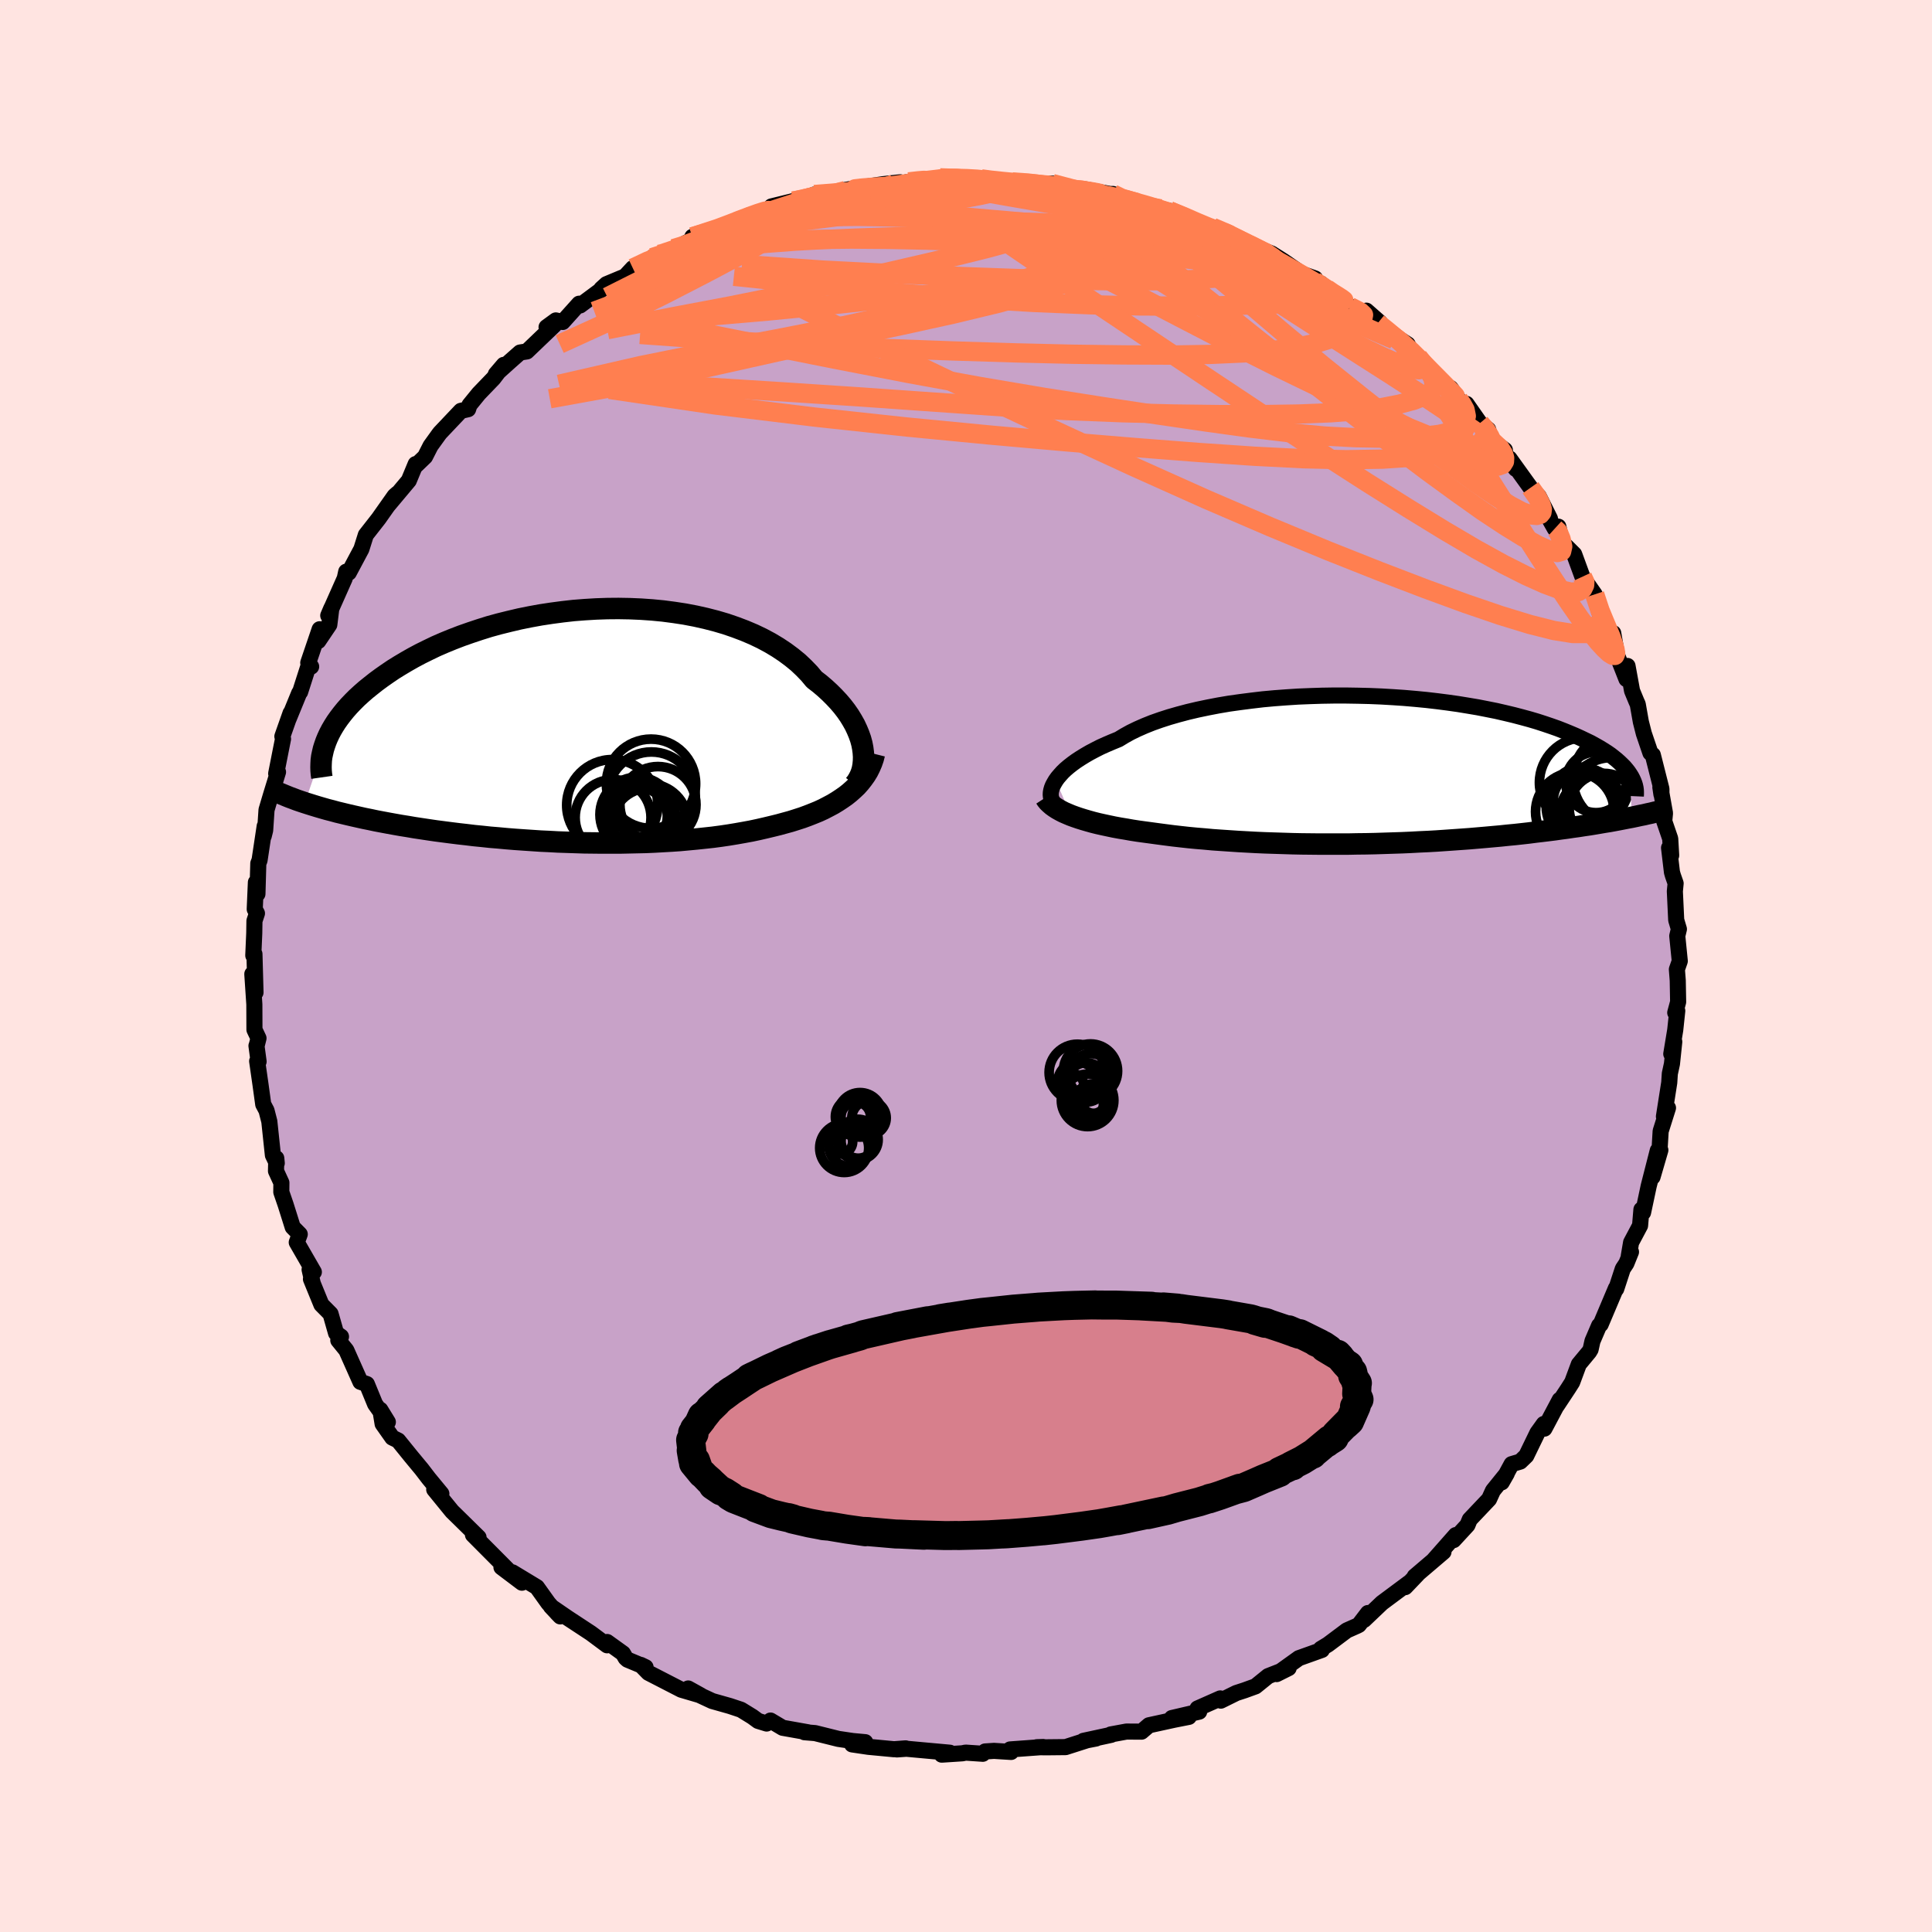 <svg xmlns="http://www.w3.org/2000/svg" width="500" height="500" viewBox="-100 -100 200 200"><defs><clipPath id="c"><path d="m29.71 2.29-.09-.46-.13-.48-.17-.48-.2-.48-.23-.49-.27-.48-.3-.49-.34-.49-.37-.48-.41-.48-.44-.47-.47-.47-.5-.46-.53-.45-.57-.44-.5-.6-.56-.58-.6-.57-.66-.54-.7-.52-.75-.5-.8-.48-.84-.45-.88-.42-.92-.39-.95-.36-.99-.34-1.02-.3-1.05-.27-1.07-.24-1.1-.21-1.11-.17-1.14-.15-1.14-.11-1.15-.08-1.17-.05-1.16-.02-1.17.01-1.16.04-1.17.07-1.15.09-1.15.13-1.13.15-1.12.17-1.1.2-1.09.22-1.06.25-1.05.26-1.02.28-.99.31-.96.32-.94.33-.91.35-.88.36-.85.37-.81.39-.79.39-.75.4-.72.41-.69.41-.66.41-.62.42-.6.42-.57.42-.53.42-.51.41-.48.42-.46.42-.42.42-.4.42-.37.42-.34.42-.32.42-.29.41-.26.41-.24.41-.21.4-.19.41-.16.39-2.18 6.33.44.14.45.14.46.14.48.14.49.14.51.13.51.14.54.13.54.13.56.13.58.13.58.13.6.12.61.13.63.12.64.12.66.12.68.12.69.11.7.12.73.11.73.11.75.11.77.1.77.1.8.1.8.09.82.1.82.08.84.09.85.07.86.08.87.07.87.06.89.06.89.06.89.04.9.05.91.03.9.03.91.03.91.01.92.01h1.82l.91-.02.9-.02.9-.02.9-.04.89-.05.88-.05.88-.06.86-.08.86-.08.85-.09.83-.09.83-.11.81-.12.79-.13.79-.14.76-.14.75-.16.74-.17.71-.17.65-.16.62-.17.62-.17.6-.19.59-.19.57-.21.56-.22.54-.22.52-.24.5-.26.49-.26.46-.28.44-.29.43-.3.4-.32"/></clipPath><clipPath id="b"><path d="m-32.3 1.09.2-.28.24-.28.26-.29.3-.29.34-.29.37-.29.4-.29.44-.29.47-.29.5-.29.53-.28.57-.29.6-.27.63-.27.66-.27.59-.36.65-.36.7-.34.75-.33.8-.32.85-.3.9-.29.94-.27.98-.26 1.02-.24 1.05-.22 1.09-.21 1.12-.19 1.14-.16 1.17-.15 1.18-.14 1.21-.11 1.21-.09 1.23-.08 1.24-.05 1.23-.04 1.24-.02h1.23l1.23.02 1.22.03 1.21.05 1.2.07 1.18.08 1.16.1 1.14.11 1.12.13 1.09.14 1.06.15 1.04.17 1.01.17.97.19.95.19.91.21.88.21.84.22.81.22.78.23.74.24.71.24.68.24.64.25.61.25.59.25.55.25.52.25.5.24.47.26.44.25.41.25.39.25.36.25.33.26.31.25.28.25.26.25.24.24.21.25.19.24.17.25.21 4.45-.43.08-.46.09-.46.09-.48.09-.49.09-.51.08-.52.09-.53.09-.55.09-.56.08-.57.09-.59.08-.6.09-.61.08-.63.09-.64.08-.66.08-.68.08-.69.09-.71.08-.73.08-.74.07-.76.08-.78.07-.78.07-.81.07-.82.07-.83.06-.85.06-.86.06-.87.06-.88.05-.89.04-.91.05-.91.04-.93.03-.92.03-.94.03-.94.02-.95.01-.95.02h-2.87l-.95-.01-.96-.01-.95-.02-.94-.03-.95-.03-.93-.03-.93-.04-.92-.05-.91-.05-.9-.06-.89-.06-.87-.06-.86-.08-.85-.07-.83-.08-.81-.09-.79-.09-.77-.1-.76-.1-.73-.1-.67-.09-.66-.09-.64-.1-.62-.11-.61-.1-.6-.11-.57-.12-.56-.12-.54-.12-.52-.13-.5-.14-.48-.14-.45-.14-.44-.15-.41-.15"/></clipPath><filter id="a"><feTurbulence baseFrequency=".05" numOctaves="3" result="noise" type="noise"/><feDisplacementMap in="SourceGraphic" in2="noise" scale="2"/></filter></defs><rect width="100%" height="100%" x="-100" y="-100" fill="#FFE4E1"/><path fill="#C8A2C8" stroke="#000" stroke-linejoin="round" stroke-width="1.667" d="m73.59.35.09 1.15.04 2.22-.3 1.11.21-.19-.21 1.98-.41 2.48.31-1.26-.24 2.29-.22 1.01-.06.93-.55 3.51.42-.89-.76 2.41-.13 2.19.1-.23-.81 2.78.54-2.73-.94 3.68-.58 2.73-.17-.31-.14 1.66-.93 1.75-.24 1.41.23-.43-.48 1.19-.37.56-.68 2.08-.03-.07-1.58 3.74-.16.12-.69 1.61-.19.86-.15.25-1.07 1.29-.69 1.86-.4.63-1.17 1.77.28-.58-1.58 2.98-.07-.48-.66.92L58 50.7l-.62.6-.9.27-1.02 1.88.52-.91-1.43 1.77-.4.88-2 2.11-.24.58-1.43 1.55.22-.52-2.32 2.63.51-.58.54-.31-2.98 2.54.28-.21-1.26 1.32.4-.46-2.81 2.09-1.85 1.76.4-.71-.94 1.23-.17.09-1.08.48-1.95 1.46-.74.45.11.11-2.38.85-2.3 1.65 1.24-.62-2.12.83-1.31 1.06-1.13.41-.86.28-1.6.79-.06-.23-2.35 1.04.17.33-2.83.66 1.76-.12-1.52.3-2.61.57-.77.66-1.56-.01-1.63.3.05.04-2.87.62 1.3-.24-.93.18-2.22.71-1.96.02-1.02-.01.66-.02-3.42.25.1.26-1.77-.11-.92.06-.24.24-1.78-.12-.33.07-2.14.14.84-.2-4.5-.41-.99.07.91-.11-1.2.09-2.65-.25-1.69-.25 1.36-.23-1.3-.12-1.48-.22-2.41-.6-1.1-.09.38.01-2.64-.47-1.26-.75-.4.31-.88-.27-.6-.44-1.17-.72-1.14-.38-1.84-.52-2.06-.96-.43-.34 1.3.72-2.01-.59-3.4-1.75-.8-.82.5.24-1.87-.78-.19-.17-.28-.48-1.64-1.18v.34l-1.68-1.25-2.42-1.59-1.72-1.18.97 1.03-.32-.33-.92-1.05-1.18-1.65-2.53-1.53.98 1.07-2.12-1.6.74.35-1.69-1.7-2-2.01.38.21.2.06-1.82-1.79-.92-.9-1.85-2.27.74.44-1.32-1.6-.72-.94-1.07-1.29-1.36-1.68-.61-.3-1-1.42-.24-1.46.78 1.27-1.32-1.86-.85-2.07-.67-.23-1.46-3.28-.83-1.02.28-.38-.51-.36-.57-2-.95-.96-1.08-2.64.18.42-.32-1.4.44.25-1.77-3.07.31-.84-.73-.74-.21-.67-.52-1.65-.45-1.31.01-.96-.56-1.22.03-1.32.05.51-.4-.83-.37-3.49-.29-1.13-.34-.64-.28-2.03-.35-2.44.15.04-.22-1.63.02-.02.19-.76-.42-.89-.01-2.62-.21-3.14.33 1.91-.11-3.98-.12.15.1-2.29.02-1.29.26-.78-.23-.43.12-2.78.16 1.2.09-3.16.13-.33.53-3.52-.1 1.02.15-.6.14-2.11.47-1.58.72-2.34-.19.16.49-2.49.22-1.1-.07-.26.85-2.41-.2.59 1.09-2.66.1-.12.84-2.62h.3l-.3-.4 1.18-3.47-.14 1.22 1.14-1.69.21-1.7-.32.75 1.71-3.85.15-.69.27.1 1.3-2.44.46-1.46 1.33-1.7.14-.2 1.51-2.14.3-.26-.96 1.21 2.13-2.54.71-1.71-.08.25 1.05-1.01.57-1.12.85-1.18.14-.18 2.15-2.27.75-.17.14-.43.96-1.18 1.52-1.58 1.07-1.4-.82.96 1.49-1.34 1.02-.9.7-.11 2.85-2.73-.81.22.96-.7.71.16 1.7-1.89.1.18 2.49-1.85-.29.13.53-.48 1.94-.81.79-.85 1.96-.96.77-.47-.72.34 2.2-.93 1.23-.27-.11-.24 1.59-.8-.76.09 4.21-1.3-.19-.15.5-.11 1.36-.67 3.34-1.04-1.03.12 2.24-.55-.34.1 1.59-.36.95-.42 1.67-.02 3.06-.62-1.77.21 1.8-.33.81-.08 1.6-.24 1.72-.19-.47.22 2.53-.5.74.09 1.32-.27 1.94-.05 1.41.09.92.07.97.13.83.13 1.41.06 2.77.14-1-.01 1.04.14L8.93-81l2.62.66.3-.02.55-.03 2.48.47h.33l.16.43 2.76.54 2.01.57-1.74-.43 1.2.35 1.45.28 1.92.66.73.6 1.47.55 2.19.71-1.84-.81 1.65.6 2 1.06.14.14 2.33.92 1.25.79 1.87 1.3 1.38.49-.06.28-.04.07.7.17.86.79 2.15 1.6 1.84 1.01-.14-.59 1.4 1.23-.22.06.54.54 2.55 1.66.44.9.65.41.65.73 2.09 2.4.62.09.82 1.17.48.76.34-.3 1.4 2 .84.65.34 1.12 1.39 1 .11.7 1.02 1.26-.65-1.08 2.18 3.03.85.89 1.16 2.31-.83-1.33 1.33 2.36.37-.2.38 1.61 1.26 1.25.85 2.32.58 1.07-.27-.61.96 1.37.53 1.99.87 1.72.01.03.51.27.4 2.29.97 2.47.11-1.36.47 2.57.45 1.09.14.31.32 1.81.31 1.22.68 2 .25.21.89 3.52v.56l-.11-.74.48 2.69-.08.83.62 1.81.1 1.73-.22-.78.3 2.52.1.35.28.8-.08.83.14 2.97.28.94-.17.71.26 2.6-.3.86.09 1.15" filter="url(#a)"/><path fill="#fff" d="m-32.3 1.09.2-.28.24-.28.26-.29.3-.29.34-.29.37-.29.4-.29.44-.29.47-.29.5-.29.53-.28.57-.29.6-.27.63-.27.66-.27.59-.36.65-.36.7-.34.75-.33.8-.32.85-.3.9-.29.94-.27.98-.26 1.02-.24 1.05-.22 1.09-.21 1.12-.19 1.14-.16 1.17-.15 1.18-.14 1.21-.11 1.21-.09 1.23-.08 1.24-.05 1.23-.04 1.24-.02h1.23l1.23.02 1.22.03 1.21.05 1.2.07 1.18.08 1.16.1 1.14.11 1.12.13 1.09.14 1.06.15 1.04.17 1.01.17.97.19.95.19.91.21.88.21.84.22.81.22.78.23.74.24.71.24.68.24.64.25.61.25.59.25.55.25.52.25.5.24.47.26.44.25.41.25.39.25.36.25.33.26.31.25.28.25.26.25.24.24.21.25.19.24.17.25.21 4.45-.43.08-.46.09-.46.09-.48.09-.49.09-.51.08-.52.09-.53.09-.55.09-.56.08-.57.09-.59.08-.6.09-.61.08-.63.09-.64.08-.66.08-.68.08-.69.09-.71.08-.73.08-.74.07-.76.08-.78.07-.78.07-.81.07-.82.07-.83.06-.85.06-.86.06-.87.06-.88.05-.89.04-.91.05-.91.04-.93.03-.92.03-.94.03-.94.02-.95.01-.95.02h-2.87l-.95-.01-.96-.01-.95-.02-.94-.03-.95-.03-.93-.03-.93-.04-.92-.05-.91-.05-.9-.06-.89-.06-.87-.06-.86-.08-.85-.07-.83-.08-.81-.09-.79-.09-.77-.1-.76-.1-.73-.1-.67-.09-.66-.09-.64-.1-.62-.11-.61-.1-.6-.11-.57-.12-.56-.12-.54-.12-.52-.13-.5-.14-.48-.14-.45-.14-.44-.15-.41-.15" filter="url(#a)" transform="translate(41.59 -20.3)"/><path fill="#fff" d="m29.71 2.29-.09-.46-.13-.48-.17-.48-.2-.48-.23-.49-.27-.48-.3-.49-.34-.49-.37-.48-.41-.48-.44-.47-.47-.47-.5-.46-.53-.45-.57-.44-.5-.6-.56-.58-.6-.57-.66-.54-.7-.52-.75-.5-.8-.48-.84-.45-.88-.42-.92-.39-.95-.36-.99-.34-1.02-.3-1.05-.27-1.07-.24-1.1-.21-1.11-.17-1.14-.15-1.14-.11-1.15-.08-1.17-.05-1.16-.02-1.17.01-1.16.04-1.17.07-1.15.09-1.15.13-1.13.15-1.12.17-1.1.2-1.09.22-1.06.25-1.05.26-1.02.28-.99.31-.96.32-.94.33-.91.35-.88.36-.85.37-.81.39-.79.39-.75.4-.72.41-.69.41-.66.41-.62.42-.6.42-.57.42-.53.42-.51.41-.48.42-.46.42-.42.42-.4.42-.37.42-.34.42-.32.42-.29.41-.26.41-.24.41-.21.4-.19.41-.16.39-2.18 6.33.44.14.45.14.46.14.48.14.49.14.51.13.51.14.54.13.54.13.56.13.58.13.58.13.6.12.61.13.63.12.64.12.66.12.68.12.69.11.7.12.73.11.73.11.75.11.77.1.77.1.8.1.8.09.82.1.82.08.84.09.85.07.86.08.87.07.87.06.89.06.89.06.89.04.9.05.91.03.9.03.91.03.91.01.92.01h1.82l.91-.02.9-.02.9-.02.9-.04.89-.05.88-.05.88-.06.86-.08.86-.08.85-.09.83-.09.83-.11.81-.12.79-.13.79-.14.76-.14.75-.16.74-.17.71-.17.65-.16.62-.17.62-.17.6-.19.59-.19.57-.21.56-.22.54-.22.52-.24.5-.26.49-.26.46-.28.44-.29.43-.3.4-.32" filter="url(#a)" transform="translate(-40.4 -24.85)"/><g fill="none" stroke="#000" transform="translate(41.59 -20.3)"><path stroke-linejoin="round" stroke-width="1.667" d="m-32.59 3.31-.09-.16-.08-.18-.04-.19-.02-.21.01-.22.04-.23.07-.25.1-.25.14-.26.16-.27.2-.28.24-.28.26-.29.3-.29.34-.29.37-.29.4-.29.44-.29.47-.29.5-.29.53-.28.57-.29.6-.27.63-.27.66-.27.59-.36.65-.36.7-.34.75-.33.8-.32.85-.3.9-.29.94-.27.98-.26 1.02-.24 1.05-.22 1.09-.21 1.12-.19 1.14-.16 1.17-.15 1.18-.14 1.21-.11 1.21-.09 1.23-.08 1.24-.05 1.23-.04 1.24-.02h1.23l1.23.02 1.22.03 1.21.05 1.2.07 1.18.08 1.16.1 1.14.11 1.12.13 1.09.14 1.06.15 1.04.17 1.01.17.97.19.95.19.91.21.88.21.84.22.81.22.78.23.74.24.71.24.68.24.64.25.61.25.59.25.55.25.52.25.5.24.47.26.44.25.41.25.39.25.36.25.33.26.31.25.28.25.26.25.24.24.21.25.19.24.17.25.15.24.12.23.11.24.09.23.07.23.05.23.03.22.01.22v.22l-.01.22" filter="url(#a)"/><path stroke-linejoin="round" stroke-width="2.222" d="m-33.38 2.88.13.2.17.21.2.19.23.2.25.18.28.18.32.18.33.17.37.16.38.16.41.15.44.15.45.14.48.14.5.14.52.13.54.12.56.12.57.12.6.11.61.1.62.11.64.1.66.09.67.09.73.1.76.1.77.1.79.09.81.09.83.08.85.07.86.08.87.06.89.06.9.06.91.05.92.05.93.04.93.03.95.03.94.03.95.02.96.01.95.01h2.87l.95-.02.95-.01.94-.02.94-.03.92-.03.93-.03.91-.04.91-.05.89-.04.88-.05.87-.06.86-.06.85-.06.83-.06.82-.07.81-.07.78-.07.78-.07.76-.08.74-.07.73-.08.71-.08.69-.09.68-.08.66-.08.64-.08.63-.09.61-.08.6-.09.59-.08.57-.09.56-.08.55-.09.53-.09.52-.09.51-.08.49-.09.48-.09.46-.09.46-.09.43-.08.43-.09.41-.09.41-.08.38-.09.38-.08.36-.09.36-.08.34-.09.33-.08.31-.08" filter="url(#a)"/><circle cx="22.483" cy="3.259" r="3.29" clip-path="url(#b)" filter="url(#a)"/><circle cx="25.308" cy="3.594" r="4.876" clip-path="url(#b)" filter="url(#a)"/><circle cx="22.428" cy="1.314" r="4.656" clip-path="url(#b)" filter="url(#a)"/><circle cx="24.448" cy="3.954" r="3.596" clip-path="url(#b)" filter="url(#a)"/><circle cx="22.193" cy="3.014" r="3.298" clip-path="url(#b)" filter="url(#a)"/><circle cx="22.398" cy="3.789" r="3.926" clip-path="url(#b)" filter="url(#a)"/><circle cx="21.438" cy="4.324" r="4.068" clip-path="url(#b)" filter="url(#a)"/><circle cx="24.228" cy="4.879" r="4.426" clip-path="url(#b)" filter="url(#a)"/><circle cx="23.633" cy="1.289" r="3.14" clip-path="url(#b)" filter="url(#a)"/><circle cx="26.053" cy=".939" r="4.808" clip-path="url(#b)" filter="url(#a)"/></g><g fill="none" stroke="#000" transform="translate(-40.4 -24.85)"><path stroke-linejoin="round" stroke-width="2.222" d="m28.84 6.09.23-.28.19-.31.17-.33.14-.35.11-.38.07-.4.04-.42.01-.43-.03-.44-.06-.46-.09-.46-.13-.48-.17-.48-.2-.48-.23-.49-.27-.48-.3-.49-.34-.49-.37-.48-.41-.48-.44-.47-.47-.47-.5-.46-.53-.45-.57-.44-.5-.6-.56-.58-.6-.57-.66-.54-.7-.52-.75-.5-.8-.48-.84-.45-.88-.42-.92-.39-.95-.36-.99-.34-1.02-.3-1.05-.27-1.07-.24-1.1-.21-1.11-.17-1.14-.15-1.14-.11-1.15-.08-1.17-.05-1.16-.02-1.17.01-1.16.04-1.17.07-1.15.09-1.15.13-1.13.15-1.12.17-1.1.2-1.09.22-1.06.25-1.05.26-1.02.28-.99.31-.96.32-.94.33-.91.35-.88.36-.85.37-.81.39-.79.39-.75.4-.72.41-.69.41-.66.41-.62.42-.6.42-.57.42-.53.42-.51.41-.48.42-.46.42-.42.42-.4.42-.37.42-.34.42-.32.42-.29.41-.26.41-.24.41-.21.4-.19.41-.16.39-.14.4-.12.38-.09.39-.08.37-.05.38-.02.36-.01.37.01.35.03.35.05.35" filter="url(#a)"/><path stroke-linejoin="round" stroke-width="2.222" d="m30.92 2.89-.12.48-.16.46-.19.44-.21.42-.25.41-.28.39-.3.38-.32.36-.36.34-.37.33-.4.32-.43.3-.44.29-.46.28-.49.26-.5.26-.52.24-.54.22-.56.22-.57.21-.59.19-.6.19-.62.17-.62.17-.65.16-.71.17-.74.17-.75.16-.76.14-.79.14-.79.13-.81.12-.83.11-.83.09-.85.09-.86.08-.86.08-.88.06-.88.05-.89.05-.9.04-.9.02-.9.02-.91.02H2.71l-.92-.01-.91-.01-.91-.03-.9-.03-.91-.03-.9-.05-.89-.04-.89-.06-.89-.06-.87-.06-.87-.07-.86-.08-.85-.07-.84-.09-.82-.08-.82-.1-.8-.09-.8-.1-.77-.1-.77-.1-.75-.11-.73-.11-.73-.11-.7-.12-.69-.11-.68-.12-.66-.12-.64-.12-.63-.12-.61-.13-.6-.12-.58-.13-.58-.13-.56-.13-.54-.13-.54-.13-.51-.14-.51-.13-.49-.14-.48-.14-.46-.14-.45-.14-.44-.14-.42-.14-.41-.14-.39-.15-.38-.14-.37-.15-.36-.15-.34-.14-.33-.15-.32-.15-.3-.15" filter="url(#a)"/><circle cx="7.641" cy="10.377" r="3.958" clip-path="url(#c)" filter="url(#a)"/><circle cx="6.391" cy="9.222" r="3.116" clip-path="url(#c)" filter="url(#a)"/><circle cx="7.831" cy="7.232" r="4.54" clip-path="url(#c)" filter="url(#a)"/><circle cx="7.581" cy="10.012" r="4.02" clip-path="url(#c)" filter="url(#a)"/><circle cx="7.791" cy="5.982" r="4.62" clip-path="url(#c)" filter="url(#a)"/><circle cx="3.866" cy="9.477" r="3.928" clip-path="url(#c)" filter="url(#a)"/><circle cx="3.781" cy="8.197" r="4.716" clip-path="url(#c)" filter="url(#a)"/><circle cx="8.511" cy="8.142" r="3.938" clip-path="url(#c)" filter="url(#a)"/><circle cx="6.381" cy="9.177" r="3.874" clip-path="url(#c)" filter="url(#a)"/><circle cx="6.486" cy="9.387" r="3.012" clip-path="url(#c)" filter="url(#a)"/></g><g fill="none" stroke="coral" stroke-linejoin="round" stroke-width="2"><path d="m21.05-78.18 1.53.62 1.3.57 1.15.48 1 .39.91.36.9.38.93.42.92.45.85.44.71.41.49.31.19.19-.12.04-.45-.1-.71-.22-.94-.32-1.14-.4-1.38-.52-1.71-.68-2.19-.89-2.68-1.11-2.93-1.27m-6.13-1.71.67.16 1.4.53 1.88.87 2.18 1.16 2.44 1.37 2.62 1.54 2.73 1.67 2.83 1.78 2.95 1.89 3.1 2.01 3.21 2.06 3.22 2.06 3.12 1.99 2.98 1.93 2.9 1.94 2.91 2m-9.52-10.63 1.78 1.33 1.14 1.04.99.98.98 1 .94.95.79.8.56.58.29.31.01.02-.29-.26-.6-.57-.99-.95-1.5-1.41-2.13-1.98m-72.71-11.4.64-.29 1.58-.55 1.58-.54 1.57-.54 1.58-.54 1.53-.5 1.37-.44 1.14-.35.93-.26.71-.19.43-.11.02-.02-.58.11-1.26.27m52.41 8.63.2.14.58.37.77.54.74.51.48.35.1.13-.33-.07-.74-.24-1.12-.41-1.5-.59-1.89-.78-2.32-1.03-2.87-1.33-3.59-1.7-4.49-2.19" filter="url(#a)"/><path d="m20.14-78.38-.78-.14.18.22.39.42.23.54-.13.59-.6.6-1.08.62-1.54.66-1.96.73-2.36.85-2.77.96-3.23 1.07-3.77 1.18-4.41 1.24-5.1 1.27-5.79 1.27-6.43 1.26-7.03 1.34-7.66 1.55-8.43 1.93" filter="url(#a)"/><path d="m36.08-70.89.07.13.17.36.11.53-.21.52-.73.41-1.38.26-2.03.15-2.64.1-3.23.08-3.82.04-4.44-.02-5.1-.12-5.82-.24-6.56-.39-7.33-.58-8.12-.8-9.05-.94m-4.3-4.08 2.63-.86 1.3-.49 1.02-.4.98-.37.86-.31.66-.21.42-.09.2.03-.02.14-.26.26-.55.41-.94.56-1.38.75-1.82.92-2.24 1.1-2.66 1.3-3.18 1.56-3.82 1.92" filter="url(#a)"/><path d="m60.95-45.28.33.3.32.77.17.78-.11.5-.46.13-.81-.23-1.18-.53-1.53-.84-1.9-1.17-2.3-1.52L50.79-49l-3.14-2.29-3.61-2.73-4.15-3.2-4.69-3.68-5.24-4.18-5.79-4.64-6.23-5.1m-21.95-6.5 1.42-.17 1.42-.05 1.24.03 1.05.06.92.09.8.1.67.1.51.1.33.12.14.13-.06.15-.28.18-.54.2-.84.22-1.16.26-1.48.28-1.81.31-2.21.35-2.65.39-3.13.43-3.59.46-3.98.5-4.61.6" filter="url(#a)"/><path d="m-2.69-81.59 1.77.06 1.69.25 1.75.38 1.9.5 2.1.58 2.25.66 2.36.71 2.41.74 2.47.78 2.5.79 2.52.8 2.49.79 2.42.77 2.32.76 2.23.77 2.14.77 2 .78 1.69.69 1.07.39" filter="url(#a)"/><path d="m8.93-81 1.9.5 1.51.45 1.63.56 1.83.72 2.02.88 2.15 1 2.22 1.08 2.25 1.11 2.25 1.13 2.26 1.16 2.31 1.19 2.32 1.21 2.28 1.18 2.13 1.09 1.87.93 1.61.74 1.43.62 1.42.61M-17.9-79.18l.26-.05.85-.19 1.04-.19.96-.15.74-.08h.47l.25.07.04.16-.16.25-.42.36-.69.47-1.01.6-1.34.74-1.71.88-2.12 1.05-2.59 1.23-3.11 1.42-3.64 1.57-4.09 1.64-4.32 1.62" filter="url(#a)"/><path d="m15.21-79.92.9.44 1.29.38.98.27.72.21.65.21.63.23.57.26.4.22.15.17-.15.1-.45.02-.74-.03-1.02-.07-1.33-.12-1.67-.18-2.09-.27-2.6-.38-3.23-.53-3.89-.67-4.45-.79m-34.37 8.21 1.52-.72 1.19-.48 1.31-.43 1.55-.47 1.72-.53 1.85-.57 1.96-.6 2.06-.62 2.1-.62 2.09-.62 2.02-.6 1.9-.58 1.7-.52 1.43-.46 1.1-.36.76-.25.47-.17.29-.11" filter="url(#a)"/><path d="m4.79-81.16 1.63.11.95.11 1.11.16 1.34.2 1.41.23 1.36.23 1.23.21 1.1.22.96.2.79.19.57.15.29.07-.06-.01-.39-.09-.69-.16-1.01-.2L14-79.8l-1.94-.41m38.93 21.56.37.52.3.55.13.65-.16.64-.5.54-.87.42-1.25.29-1.62.2-1.97.14-2.35.06-2.75-.05-3.19-.17-3.64-.34-4.11-.49-4.57-.63-5.06-.74-5.57-.85-6.12-.96L1.38-60l-7.24-1.32-7.76-1.5-8.29-1.65-8.89-1.79" filter="url(#a)"/><path d="m53.21-56.19.62.71.42.7.19.54-.07.36-.32.22-.55.11h-.82l-1.14-.18-1.53-.41-1.93-.68-2.34-.95-2.77-1.19-3.18-1.44-3.64-1.69-4.13-2-4.66-2.34-5.25-2.72-5.88-3.06-6.51-3.35-7.07-3.68" filter="url(#a)"/><path d="m21.05-78.18 1.42.61.96.53.59.43.21.35-.1.34-.32.39-.51.47-.71.55-1 .58-1.35.6-1.82.57-2.32.53-2.86.5-3.38.48-3.86.5-4.3.54-4.73.57-5.23.6-5.81.61-6.45.63-7.09.61-7.66.55" filter="url(#a)"/><path d="m-28.33-75.48 2.82-.83 1.86-.41 1.97-.29 2.31-.25 2.56-.2 2.73-.11 2.85-.03 3.02.05 3.21.1 3.37.14 3.45.15 3.4.13 3.27.11 3.1.07 2.97.05 2.88.04 2.82.06 2.98.24m29.97 20.27.49.71.02.73-.46.6-.99.47-1.5.37-2 .34-2.53.29-3.11.21-3.74.06-4.43-.1-5.1-.26-5.77-.39-6.43-.5-7.13-.59-7.89-.7-8.71-.84-9.56-1.03-10.35-1.26-10.92-1.61" filter="url(#a)"/><path d="m-30.28-74.26.95-.29 1-.38 1.31-.46 1.64-.49 1.87-.51 2-.5 2.08-.5 2.11-.49 2.09-.45 2.04-.43 1.97-.37 1.87-.34 1.8-.3 1.71-.28 1.59-.26 1.44-.23 1.2-.21.93-.18.65-.17.44-.16.26-.16M63.81-40.3l.25.54-.02.32-.19.39-.45.3-.78.05-1.15-.26-1.54-.57-1.94-.87-2.36-1.19-2.79-1.54-3.28-1.93-3.77-2.31-4.3-2.7-4.82-3.1-5.36-3.52-5.95-3.95-6.6-4.41-7.29-4.88-7.92-5.41" filter="url(#a)"/><path d="m-32.48-73.33 1.9-.63 1.73-.36 1.9-.25 2.27-.21 2.71-.19 3.08-.14 3.39-.1 3.63-.04 3.84.03 3.97.08 4.03.13 4.05.17 4.09.22 4.18.27 4.34.34 4.49.41 4.44.44 4.02.3m-45.28-7 1.81-.14 1.57-.14 1.4-.09 1.51-.06 1.71-.03 1.87-.01h1.98l2.05.03 2.08.04 2.09.06 2.05.07 1.93.07 1.77.07 1.59.08 1.42.09 1.25.09 1.04.06.71.01.32-.09.11-.13" filter="url(#a)"/><path d="m19.6-78.46 1.32.4.97.55.52.57.04.54-.45.53-.88.55-1.25.65-1.59.76-1.94.89-2.37 1-2.89 1.08-3.49 1.14-4.15 1.17-4.82 1.16-5.46 1.2-6.05 1.27-6.62 1.43-7.22 1.61-7.86 1.7-8.5 1.54" filter="url(#a)"/><path d="m46.81-63.04.83 1.05.67 1.07.18.81-.3.62-.73.49-1.11.44-1.49.4-1.9.37-2.35.3-2.83.22-3.31.13-3.8.06h-4.29l-4.79-.06-5.33-.13-5.87-.23-6.46-.37-7.05-.49-7.69-.54-8.35-.55-9.07-.57-9.79-.63" filter="url(#a)"/><path d="m42.63-66.55.99.8 1.1.92.86.81.64.7.48.62.3.5.07.34-.19.14-.47-.05-.77-.24-1.08-.43-1.39-.61-1.73-.83-2.07-1.06-2.42-1.32-2.81-1.58-3.25-1.87-3.72-2.15L23-74.31l-4.71-2.78m9.07 1.43-.52-.22.89.46 1.44.75 1.64.89 1.7.94 1.65.94 1.48.85 1.21.71.92.55.67.41.46.3.21.16-.13-.06-.59-.4-1.05-.72m27.74 31.63.55 1.66.46 1.12.36.85.32.77.25.73.17.59.06.41-.08.19-.22-.01-.37-.23-.5-.47-.66-.72-.83-1.04-1.03-1.37-1.23-1.77-1.46-2.2-1.72-2.65-2.01-3.15-2.34-3.68-2.68-4.24-2.94-4.74" filter="url(#a)"/><path d="m-32.53-73.2.62-.25 1.04-.19 1.53-.24 1.85-.24 2.09-.25 2.35-.24 2.61-.22 2.83-.21 3.02-.17 3.15-.14 3.23-.11 3.28-.08 3.29-.04 3.31.02 3.35.07 3.36.1 3.33.11 3.2.05 2.97-.02 2.67-.08 2.42-.11 2.29-.12m-49.07-1.48 1.84-.63 2.09-.42 2.13-.18 2.31-.03 2.61.07 2.93.11 3.24.16 3.49.21 3.64.27 3.7.32 3.72.34 3.65.31 3.54.25 3.37.18 3.17.16 3 .12m33.82 26.29.72 1.01.37.75.13.46-.04.32-.18.22-.37.11-.61-.06-.9-.33-1.21-.64-1.56-.97-1.91-1.3-2.31-1.65-2.72-2.02-3.18-2.42-3.6-2.83-3.99-3.2-4.32-3.59-4.73-4.02-5.56-4.58" filter="url(#a)"/><path d="m25.52-76.47 1.52.65 1.24.62 1.04.58.87.57.62.51.26.41-.17.26-.6.12-1 .02-1.33-.05-1.63-.1-1.96-.15-2.36-.25-2.82-.38-3.33-.51-3.83-.64-4.29-.74-4.72-.84-5.27-.97-6.17-1.13m-8.24-.95 1.09-.27 1.1-.13h.65l.18.14-.19.3-.52.46-.87.64-1.28.83-1.75 1.04-2.29 1.28-2.88 1.57-3.57 1.89-4.31 2.22-5.07 2.49-5.7 2.6m43.64-17.1.99.13 1.23.13 1.35.13 1.31.12 1.24.13 1.21.14 1.18.15 1.11.15.98.13.79.11.56.1.31.07.02.05h-.31l-.67-.06-1.03-.13-1.36-.19-1.71-.23-2.29-.29m33.26 12.58 1.07.55.33.31-.07.36-.33.43-.58.51-.86.54-1.22.53-1.62.5-2.05.44-2.54.36-3.05.26-3.6.16-4.17.07-4.74-.02-5.31-.07-5.87-.14-6.45-.2-7.1-.26-7.77-.34-8.46-.46-9.1-.65" filter="url(#a)"/><path d="m65.61-36.48.4 1.02-.18.45-.59.35-.98.24h-1.45l-1.95-.31-2.5-.63-3.04-.93-3.6-1.23-4.15-1.52-4.73-1.81-5.34-2.12-5.98-2.48-6.67-2.87-7.38-3.31-8.11-3.74-8.82-4.15-9.46-4.53-9.94-4.97m73.25 14.6.88.81.36.58.13.43-.02.37-.2.32-.46.16-.81-.09-1.19-.39-1.58-.68-1.96-.93-2.35-1.17-2.76-1.44-3.23-1.75-3.75-2.12-4.27-2.52-4.77-2.89-5.23-3.25-5.75-3.62-6.56-4.08m-28.77-2.5.36-.06 1.19-.22 1.59-.27 1.73-.27 1.65-.24 1.52-.21 1.38-.2 1.29-.18 1.16-.17.94-.15.63-.11.26-.06-.15-.01-.6.05-.98.11" filter="url(#a)"/><path d="m-31.76-73.67.31-.07 1.29-.43 1.56-.54 1.65-.6 1.77-.64 1.88-.66 1.93-.66 1.89-.64 1.78-.59 1.59-.54 1.34-.47 1.01-.36.67-.24.62-.16m24.02-.07.43.02.68.14.64.24.47.31.25.37-.02.39-.33.41-.65.42-.96.47-1.24.53-1.55.6-1.92.67-2.33.72-2.8.76-3.26.81-3.73.87-4.17.96-4.64 1.05-5.1 1.11-5.59 1.13-6.08 1.15-6.78 1.34" filter="url(#a)"/><path d="m29.31-74.67 1.75.84 1.08.77.44.63-.23.42-.87.26-1.39.18-1.83.16-2.25.19-2.74.17-3.32.11-4.01.02-4.74-.07-5.45-.16-6.12-.22-6.81-.28-7.6-.39-8.42-.58m12.23-7.88-.51.05.79-.09 1.29-.1 1.49-.09 1.57-.07 1.61-.07 1.65-.05 1.68-.03 1.68-.02 1.62.01 1.53.04 1.39.04 1.22.06 1.04.04.84.03.62.02h.38l.12-.02-.13-.03-.36-.05-.59-.05-.91-.08-1.48-.11" filter="url(#a)"/></g><g fill="none" stroke="#000"><circle cx="12.536" cy="14.296" r="1.69" filter="url(#a)"/><circle cx="12.888" cy="10.872" r="2.804" filter="url(#a)"/><circle cx="12.456" cy="12.052" r="2.032" filter="url(#a)"/><circle cx="12.588" cy="13.908" r="2.718" filter="url(#a)"/><circle cx="11.052" cy="12.28" r="1.128" filter="url(#a)"/><circle cx="11.528" cy="11.02" r="2.924" filter="url(#a)"/><circle cx="12.928" cy="11.34" r="2.266" filter="url(#a)"/><circle cx="11.564" cy="12.028" r="2.068" filter="url(#a)"/><circle cx="13.2" cy="14.032" r="1.22" filter="url(#a)"/><circle cx="13.204" cy="14.168" r="1.964" filter="url(#a)"/><circle cx="-12.608" cy="18.838" r="2.536" filter="url(#a)"/><circle cx="-11.16" cy="18.126" r="1.772" filter="url(#a)"/><circle cx="-10.968" cy="15.406" r="2.302" filter="url(#a)"/><circle cx="-11.204" cy="17.974" r="2.11" filter="url(#a)"/><circle cx="-11.412" cy="15.618" r="1.532" filter="url(#a)"/><circle cx="-13.016" cy="18.182" r="1.284" filter="url(#a)"/><circle cx="-11.584" cy="15.61" r="1.938" filter="url(#a)"/><circle cx="-10.04" cy="15.73" r="1.78" filter="url(#a)"/><circle cx="-11.04" cy="15.554" r="1.932" filter="url(#a)"/><circle cx="-12.056" cy="18.61" r="2.144" filter="url(#a)"/></g><path fill="#D77F8C" stroke="#000" stroke-linejoin="round" stroke-width="3" d="m40.49 43.23-.05 1.06.25.58-.48.75.41-.71-.15.37-.06.26-.63 1.43-.06.14-.43.39.43-.47-1.44 1.46-.15.35-.62.39-.16.13.3-.32-1.67 1.39-.1.12.05-.09-1.12.7-1.15.58h.17l.07-.09-1.44.68v.1l-1.67.67-.7.31-1.36.59-.87.23.48-.17-2.05.74-1.13.37.05-.06.33-.08-1.4.44-2.31.59-.98.29-.1.02-1.93.43 1.65-.39-3.93.83.08-.01-.95.19.41-.1-1.32.24-.97.17-1.81.26-2.67.34-1.28.14.17-.02-1.88.17-2.1.16-.41.02h-.12l.72-.04-2.08.12-.68.02-2.43.06-.21-.01-.79.01h-.44l-3.15-.09 1.02.06-2.46-.12-.46-.01-2.8-.24v-.01l-.43-.02.09.04-1.92-.27-1.91-.32h-.1l-.44-.04-.27-.06-1.13-.21-1.82-.42-.37-.15.43.12-1.12-.25-1.1-.27-1.64-.61.31.05-1.24-.48-1.3-.51-.47-.28.33.16-.82-.57.7.45-1.9-1.13.83.56-1.54-1.41.45.39-.1-.01-.71-.74-.06-.01-.89-1.08.5.52-.28-.8-.12-.12h-.18l-.16-.93.09.2-.15-1.28.28-.5-.08-.24.16.09.03-.48.78-.99.02-.35-.31.68.96-1.21-.38.34 1.25-1.21-.71.59 1.49-1.32-.07.1.8-.6-.01-.01-.3.21 1.09-.71.69-.46.85-.56-.43.21.76-.36 1.35-.66 2.41-1.05-1.41.6.7-.32 3.28-1.28-2.01.75 3.25-1.15-1.67.55 1.76-.57 2.26-.64-.45.09.49-.11.65-.18.37-.15 3.97-.91 1.14-.22-1.53.28 3.13-.6-1.49.29 3.76-.67-.99.16 2.93-.45.36-.05-.13.02 1.17-.16.7-.07 2.54-.27 2.17-.17.47-.04.36-.02 2.21-.12 1.12-.04 2.15-.05-.07.01 1.25.01-1.46-.01.91.01h1.52l3.68.12-1.11-.03 3.1.17.7.05-1.47-.12 1.01.13.82.04.51.08 3.7.46.64.1-.02.01 2.35.41.26.07 1.24.4-1.06-.31 1.19.24.37.15 1.52.51 1.51.54-1.07-.46.68.33.47.07 2.08 1.03-.41-.16.79.36.57.39-.46-.16 1.6.96-.27-.29.89 1.05.28.1-.42-.28.83.96.06.24-.07.14.5.78-.17-.09.16.47" filter="url(#a)"/></svg>